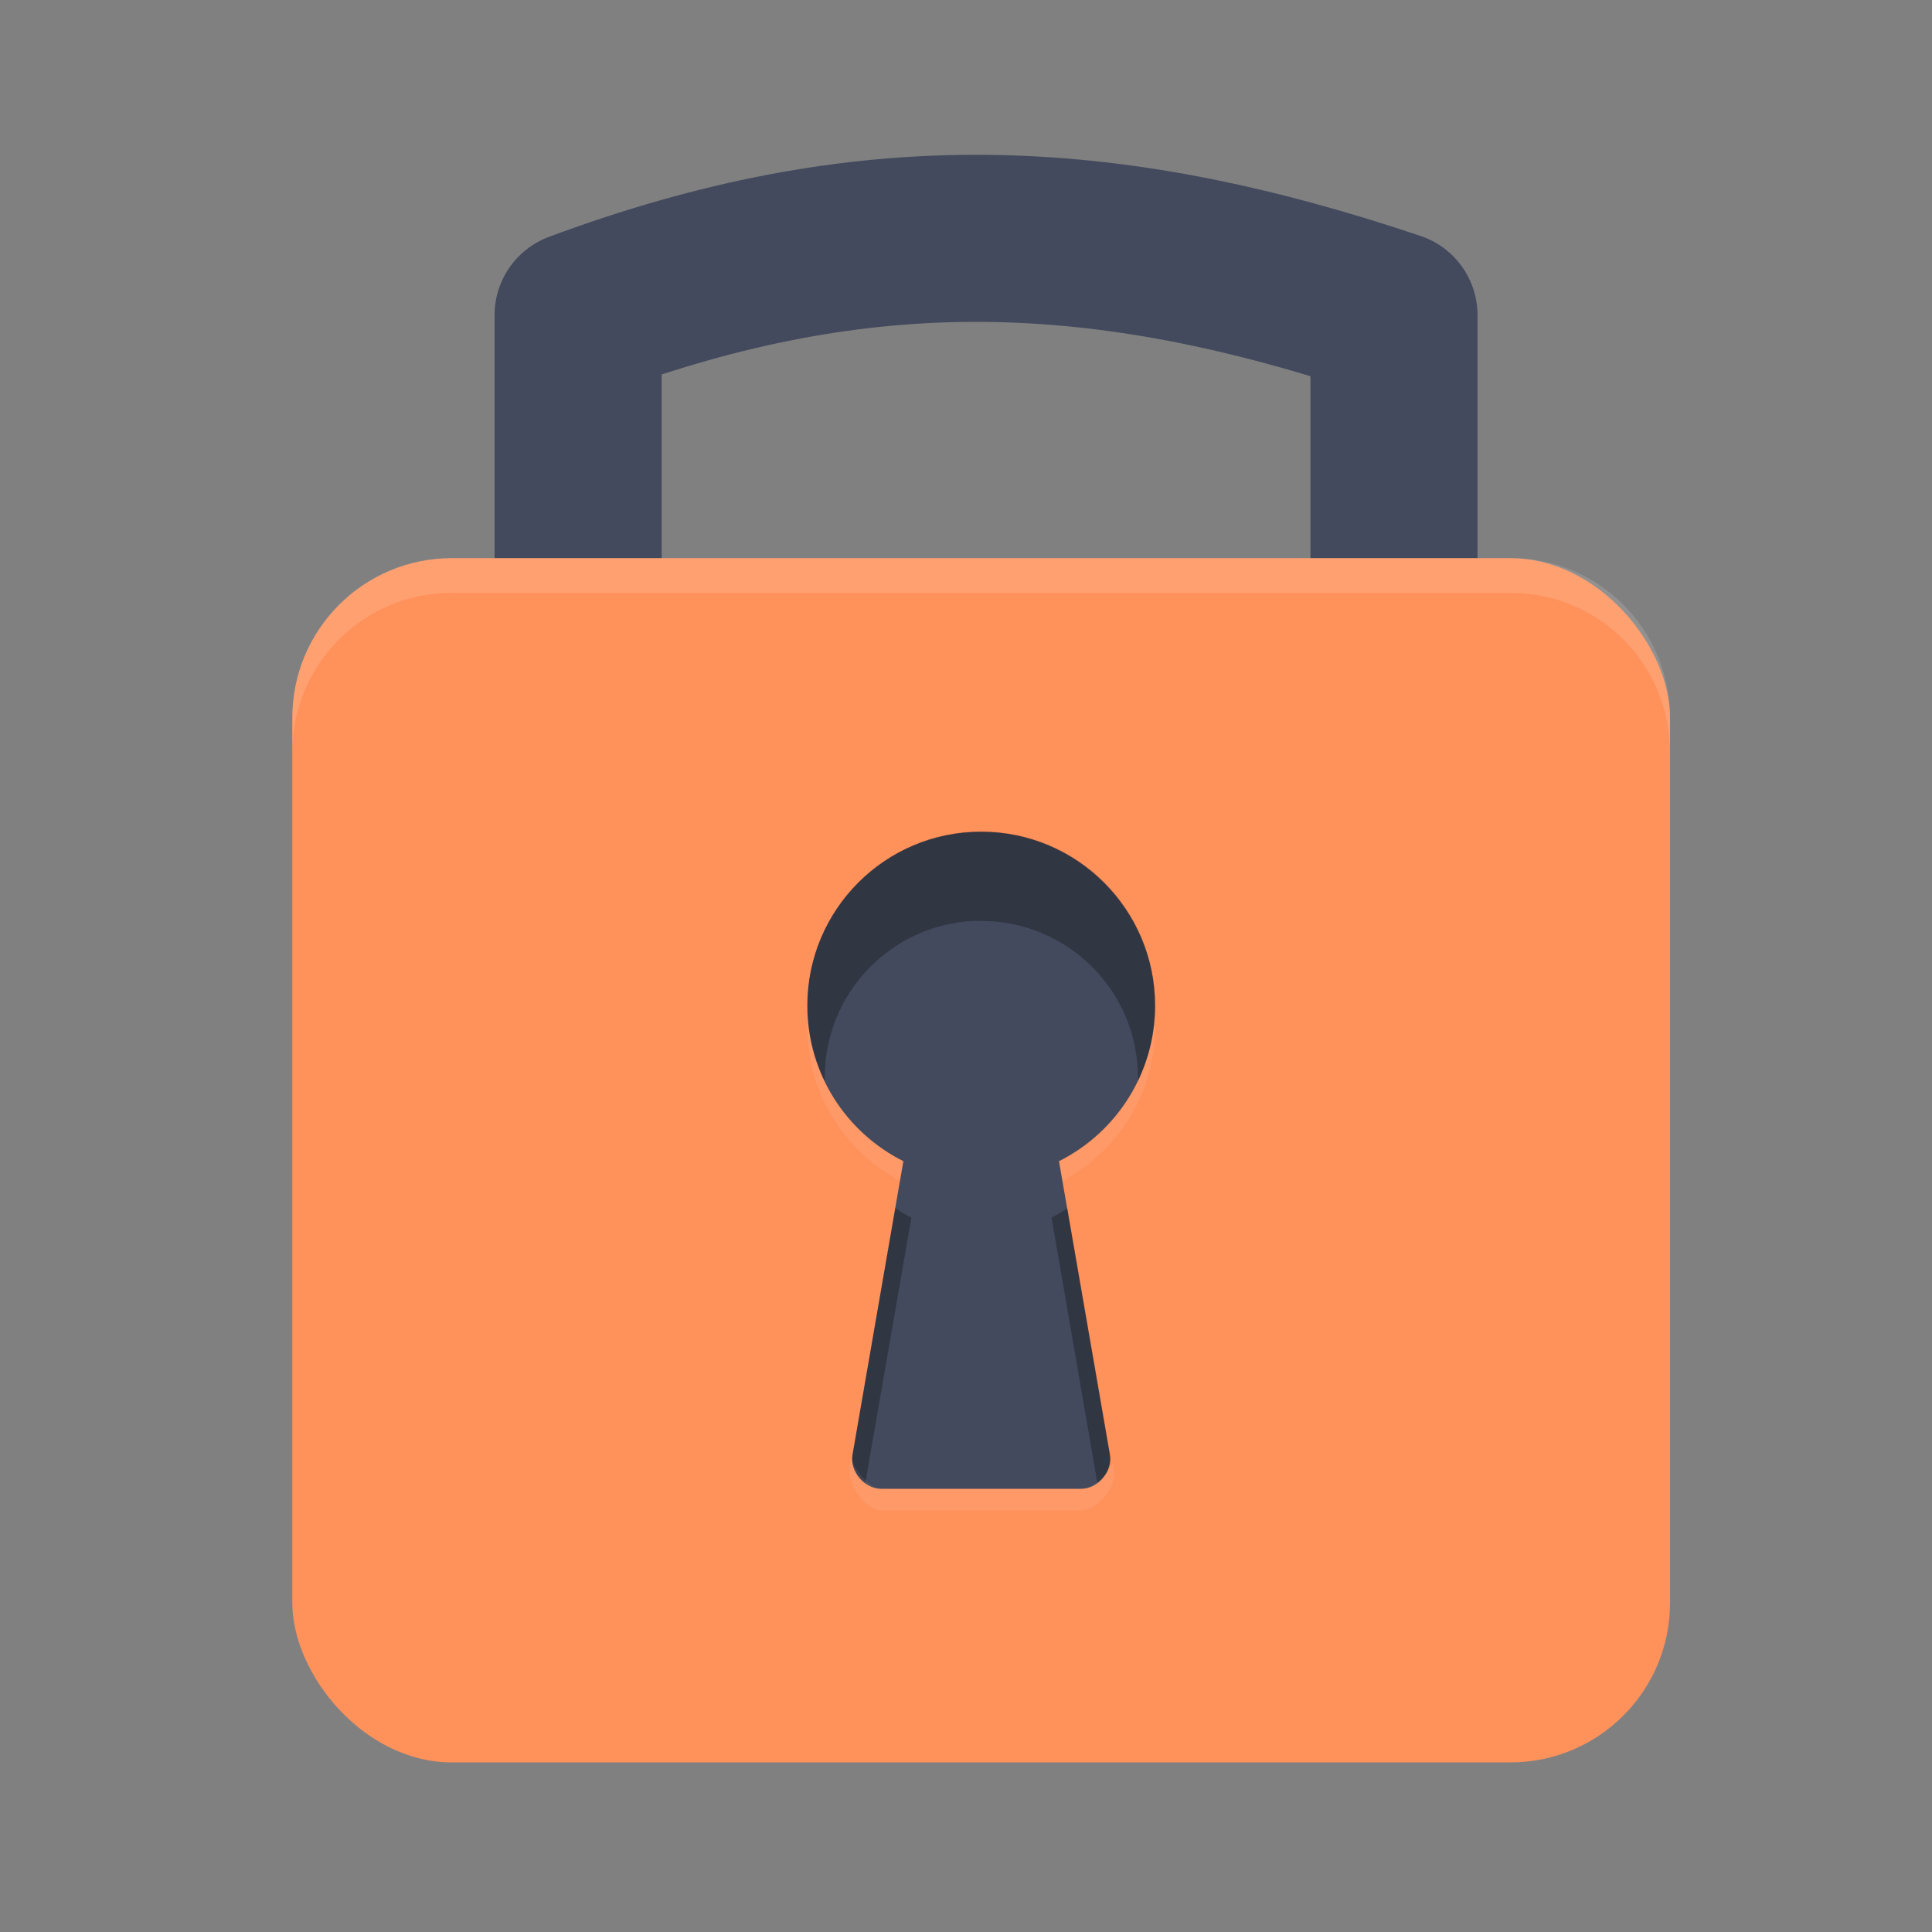 <?xml version="1.0" encoding="UTF-8" standalone="no"?>
<!-- Created with Inkscape (http://www.inkscape.org/) -->

<svg
   xmlns:dc="http://purl.org/dc/elements/1.1/"
   xmlns:cc="http://creativecommons.org/ns#"
   xmlns:rdf="http://www.w3.org/1999/02/22-rdf-syntax-ns#"
   xmlns:svg="http://www.w3.org/2000/svg"
   xmlns="http://www.w3.org/2000/svg"
   xmlns:sodipodi="http://sodipodi.sourceforge.net/DTD/sodipodi-0.dtd"
   xmlns:inkscape="http://www.inkscape.org/namespaces/inkscape"
   id="svg2"
   version="1.1"
   inkscape:version="0.48.4 r9939"
   width="512"
   height="512"
   sodipodi:docname="justinkruit.app.donation-w250.png.2015_11_23_00_21_20.0.svg">
  <rect width="100%" height="100%" fill="#808080" stroke="none"/>
  <defs
     id="defs6">
    <clipPath
       clipPathUnits="userSpaceOnUse"
       id="clipPath3795">
      <path
         sodipodi:nodetypes="ssccccccss"
         inkscape:connector-curvature="0"
         id="path3797"
         d="m -114.087,215.768 c -11.727,0 -21.22,9.515 -21.22,21.242 0,8.311 4.773,15.494 11.73,18.98 l -6.209,35.832 c -0.362,2.037 1.434,4.174 3.503,4.169 l 24.435,0 c 2.062,-0.007 3.842,-2.139 3.481,-4.169 l -6.209,-35.832 c 6.95,-3.489 11.73,-10.674 11.73,-18.98 0,-11.727 -9.515,-21.242 -21.242,-21.242 z"
         style="font-size:medium;font-style:normal;font-variant:normal;font-weight:normal;font-stretch:normal;text-indent:0;text-align:start;text-decoration:none;line-height:normal;letter-spacing:normal;word-spacing:normal;text-transform:none;direction:ltr;block-progression:tb;writing-mode:lr-tb;text-anchor:start;baseline-shift:baseline;color:#000000;fill:#653a17;fill-opacity:1;stroke:none;stroke-width:10;marker:none;visibility:visible;display:inline;overflow:visible;enable-background:accumulate;font-family:Sans;-inkscape-font-specification:Sans" />
    </clipPath>
  </defs>
  <sodipodi:namedview
     pagecolor="#ffffff"
     bordercolor="#666666"
     borderopacity="1"
     objecttolerance="10"
     gridtolerance="10"
     guidetolerance="10"
     inkscape:pageopacity="0"
     inkscape:pageshadow="2"
     inkscape:window-width="1360"
     inkscape:window-height="721"
     id="namedview4"
     showgrid="false"
     inkscape:zoom="0.3337544"
     inkscape:cx="-101.63287"
     inkscape:cy="-12.67127"
     inkscape:window-x="0"
     inkscape:window-y="25"
     inkscape:window-maximized="1"
     inkscape:current-layer="svg2" />
  <path
     style="fill:none;stroke:#434a5d;stroke-width:44.276;stroke-linecap:butt;stroke-linejoin:round;stroke-miterlimit:4;stroke-opacity:1;stroke-dasharray:none"
     d="m 153.199,267.226 0,-183.708 c 76.096,-28.296 139.051,-25.962 216.223,0 l 0,198.34"
     id="path3786"
     inkscape:connector-curvature="0"
     sodipodi:nodetypes="cccc" />
  <rect
     style="color:#000000;fill:#ff915b;fill-opacity:1;fill-rule:evenodd;stroke:none;stroke-width:90;marker:none;visibility:visible;display:inline;overflow:visible;enable-background:accumulate"
     id="rect2987"
     width="365.118"
     height="319.135"
     x="77.463"
     y="147.922"
     ry="42.291" />
  <path
     style="font-size:medium;font-style:normal;font-variant:normal;font-weight:normal;font-stretch:normal;text-indent:0;text-align:start;text-decoration:none;line-height:normal;letter-spacing:normal;word-spacing:normal;text-transform:none;direction:ltr;block-progression:tb;writing-mode:lr-tb;text-anchor:start;baseline-shift:baseline;color:#000000;fill:#434a5d;fill-opacity:1;stroke:none;stroke-width:10;marker:none;visibility:visible;display:inline;overflow:visible;enable-background:accumulate;font-family:Sans;-inkscape-font-specification:Sans"
     d="m 259.998,220.431 c -25.452,0 -46.056,20.651 -46.056,46.104 0,18.039 10.36,33.627 25.458,41.195 L 225.925,385.5 c -0.785,4.421 3.113,9.06 7.604,9.047 l 53.034,0 c 4.474,-0.015 8.338,-4.642 7.556,-9.047 l -13.475,-77.77 c 15.085,-7.573 25.458,-23.166 25.458,-41.195 0,-25.452 -20.651,-46.104 -46.104,-46.104 z"
     id="path8"
     inkscape:connector-curvature="0"
     sodipodi:nodetypes="ssccccccss" />
  <path
     style="color:#000000;fill:#000000;fill-opacity:0.275;fill-rule:evenodd;stroke:none;stroke-width:90;marker:none;visibility:visible;display:inline;overflow:visible;enable-background:accumulate"
     d="m -172.299,196.576 c -9.723,0 -17.536,7.841 -17.536,17.564 l 0,97.335 c 0,9.723 7.813,17.564 17.536,17.564 l 116.447,0 c 9.723,0 17.536,-7.841 17.536,-17.564 l 0,-97.335 c 0,-9.723 -7.813,-17.564 -17.536,-17.564 l -116.447,0 z m 57.224,30.118 c 0.326,-0.017 0.655,0 0.985,0 10.563,0 19.14,8.549 19.14,19.112 0,7.482 -4.295,13.971 -10.555,17.114 l 5.573,32.257 c 0.325,1.828 -1.267,3.765 -3.124,3.772 l -22.011,0 c -1.864,0.006 -3.478,-1.937 -3.153,-3.772 l 5.601,-32.257 c -6.266,-3.141 -10.584,-9.627 -10.584,-17.114 0,-10.233 8.022,-18.6 18.127,-19.112 z"
     id="rect3790"
     inkscape:connector-curvature="0"
     clip-path="url(#clipPath3795)"
     transform="matrix(2.17,0,0,2.17,507.61,-247.869)" />
  <path
     style="color:#000000;fill:#ffffff;fill-opacity:0.134;fill-rule:evenodd;stroke:none;stroke-width:90;marker:none;visibility:visible;display:inline;overflow:visible;enable-background:accumulate"
     d="m 119.721,147.888 c -23.429,0 -42.255,18.893 -42.255,42.323 l 0,9.224 c 0,-23.429 18.825,-42.323 42.255,-42.323 l 280.591,0 c 23.429,0 42.255,18.893 42.255,42.323 l 0,-9.224 c 0,-23.429 -18.825,-42.323 -42.255,-42.323 l -280.591,0 z"
     id="rect3799"
     inkscape:connector-curvature="0" />
  <path
     style="font-size:medium;font-style:normal;font-variant:normal;font-weight:normal;font-stretch:normal;text-indent:0;text-align:start;text-decoration:none;line-height:normal;letter-spacing:normal;word-spacing:normal;text-transform:none;direction:ltr;block-progression:tb;writing-mode:lr-tb;text-anchor:start;baseline-shift:baseline;color:#000000;fill:#ffffff;fill-opacity:0.074;stroke:none;stroke-width:10;marker:none;visibility:visible;display:inline;overflow:visible;enable-background:accumulate;font-family:Sans;-inkscape-font-specification:Sans"
     d="m 214.065,269.362 c -0.06,0.968 -0.136,1.933 -0.136,2.916 0,17.681 10.008,32.967 24.62,40.695 l 0.882,-5.222 c -14.306,-7.17 -24.35,-21.555 -25.366,-38.389 z m 91.902,0 c -1.018,16.825 -11.006,31.214 -25.299,38.389 l 0.882,5.222 c 14.591,-7.735 24.553,-23.03 24.553,-40.695 0,-0.983 -0.075,-1.949 -0.136,-2.916 z m -80.556,116.904 -0.339,2.103 c -0.785,4.421 3.968,11.907 8.459,11.895 l 53.039,0 c 4.474,-0.015 9.461,-6.339 8.678,-10.745 l -0.339,-2.035 c -1.093,2.97 -5.132,7.072 -8.339,7.082 l -53.039,0 c -3.243,0.009 -7.035,-5.291 -8.119,-8.3 z"
     id="path3804"
     inkscape:connector-curvature="0"
     sodipodi:nodetypes="csccccccscccccccccc" />
</svg>

